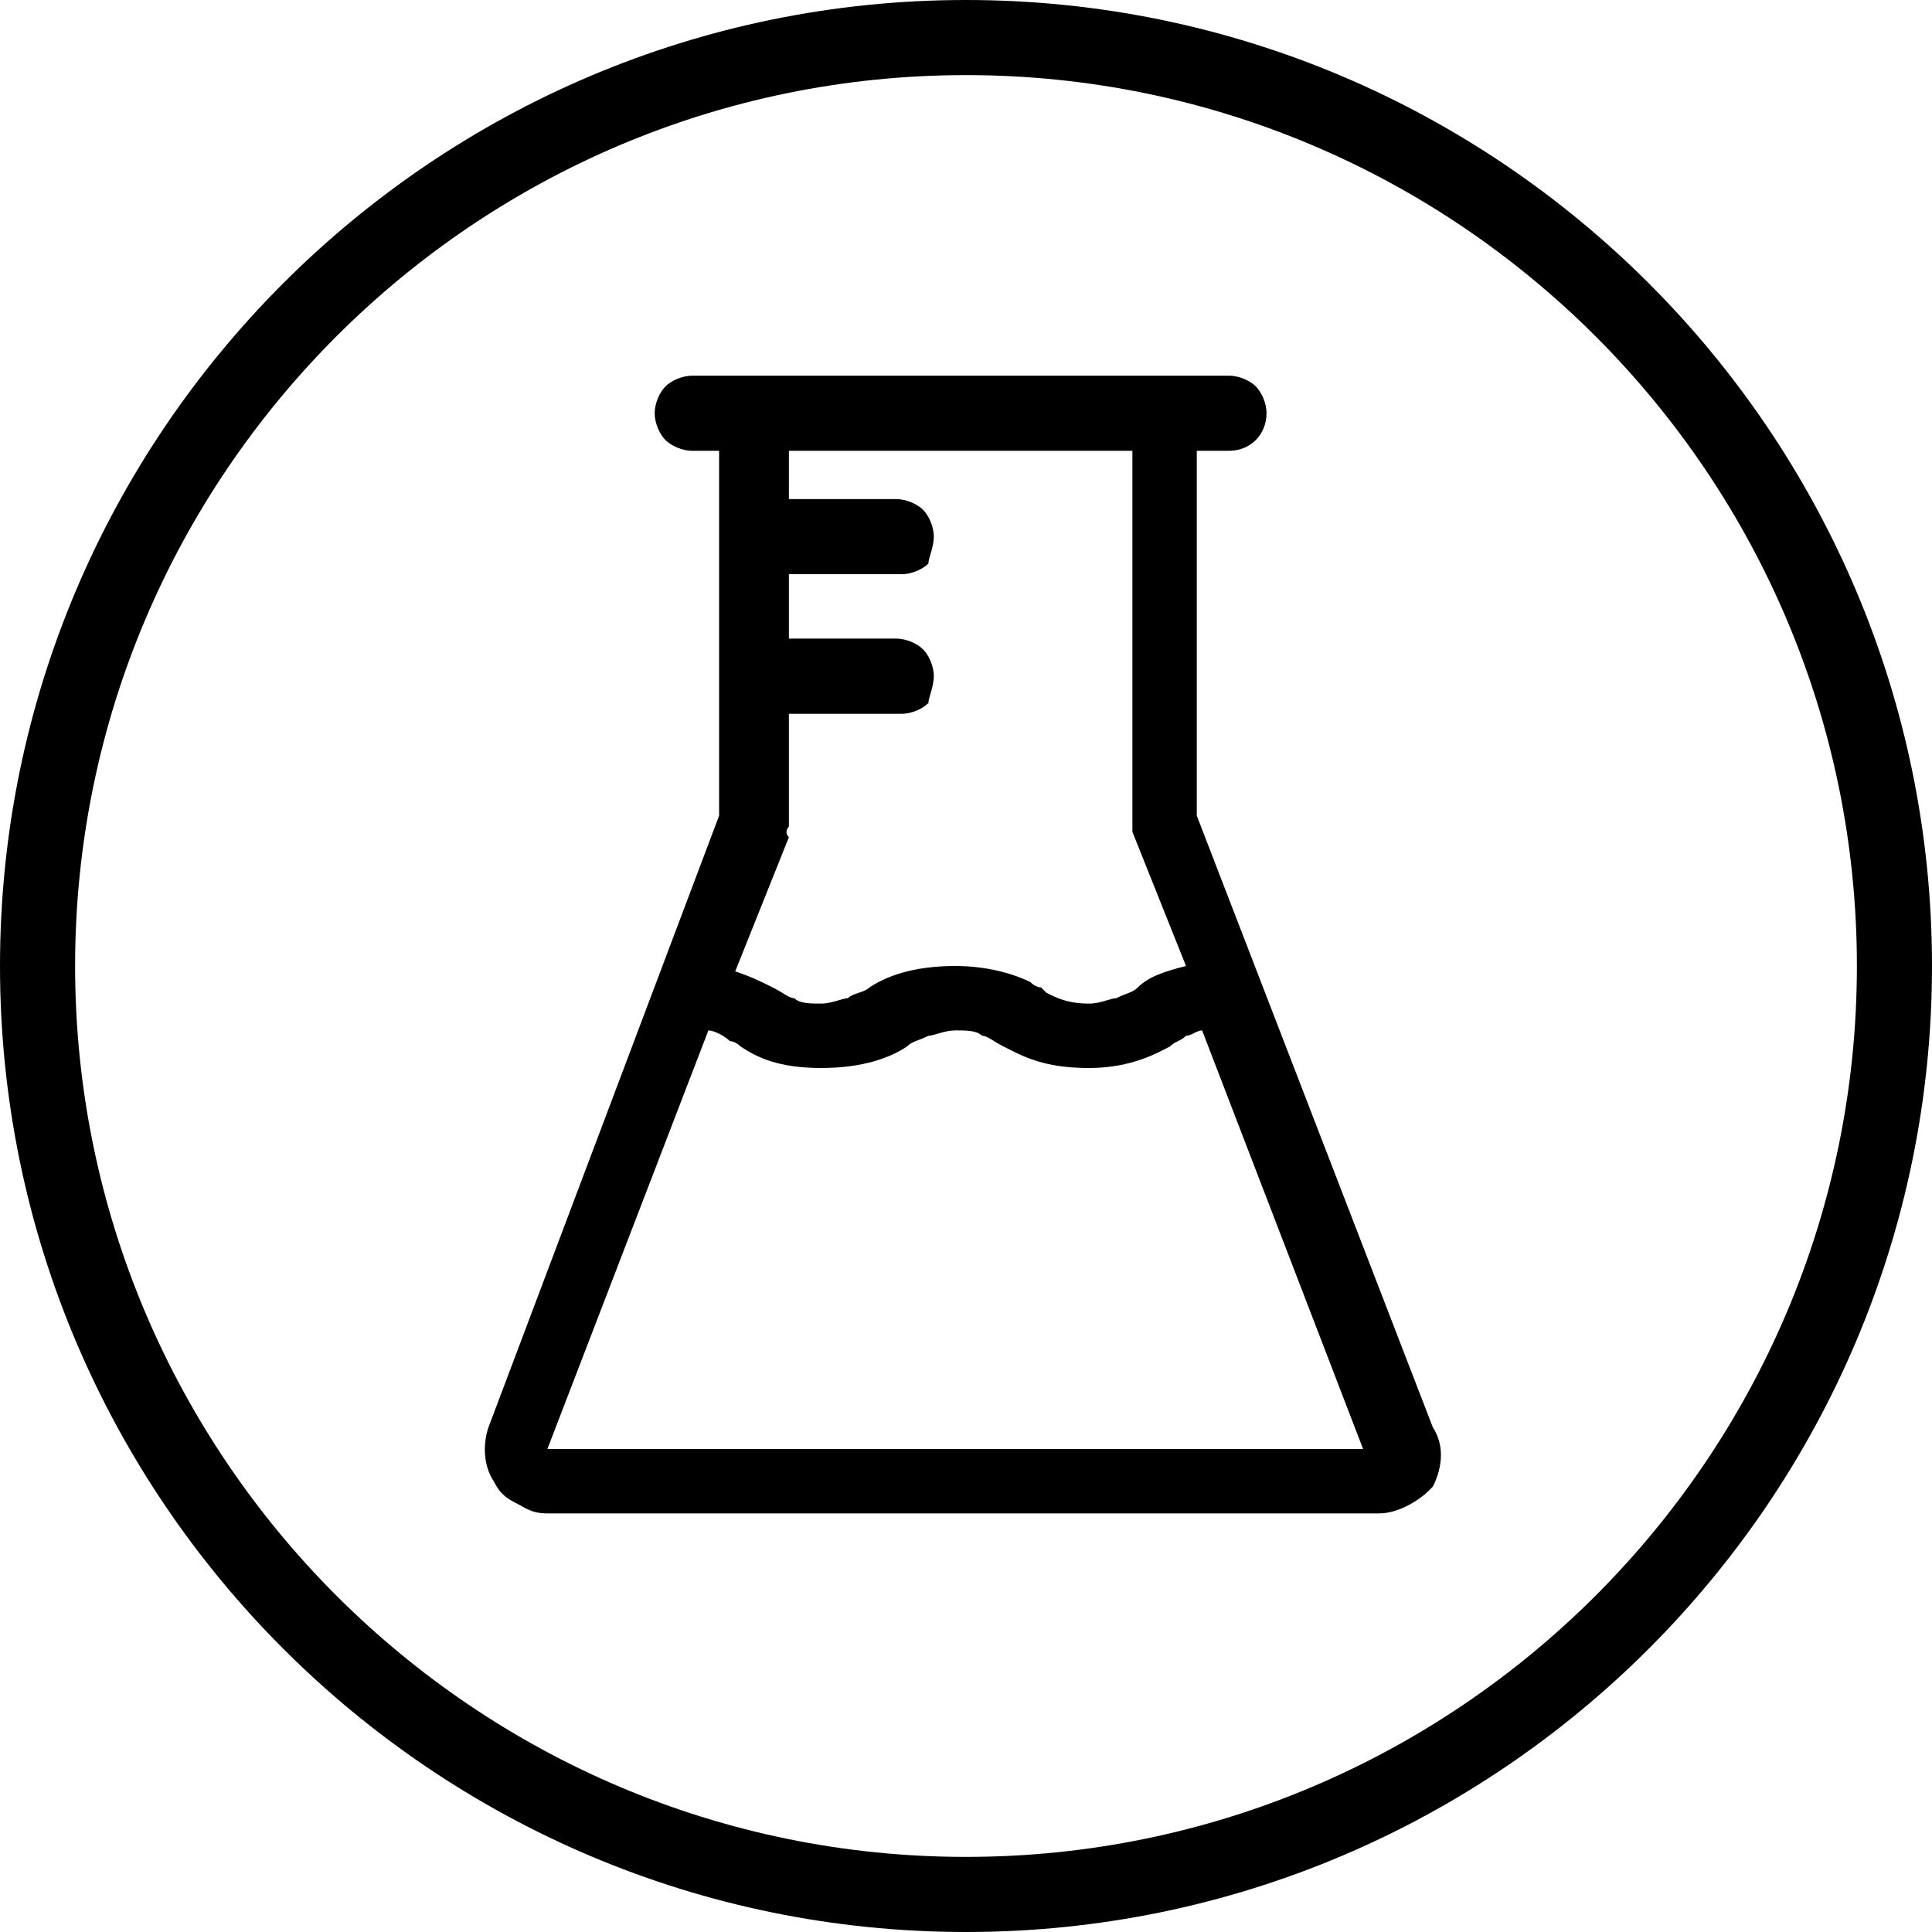 <svg width="24" height="24" viewBox="0 0 24 24" fill="none" xmlns="http://www.w3.org/2000/svg">
<path fill-rule="evenodd" clip-rule="evenodd" d="M0.933 12C0.933 18.101 5.899 23.067 12 23.067C18.102 23.067 23.067 18.101 23.067 12C23.067 5.899 18.102 0.933 12 0.933C5.899 0.933 0.933 5.899 0.933 12ZM0 12C0 18.617 5.383 24 12 24C18.617 24 24 18.617 24 12C24 5.383 18.617 0 12 0C5.383 0 0 5.383 0 12Z" fill="black"/>
<path d="M17.8 17.733L14.867 10.133V5.6H15.267C15.533 5.6 15.733 5.4 15.733 5.133C15.733 5 15.667 4.867 15.6 4.8C15.533 4.733 15.4 4.667 15.267 4.667H8.6C8.467 4.667 8.333 4.733 8.267 4.8C8.2 4.867 8.133 5 8.133 5.133C8.133 5.267 8.2 5.4 8.267 5.467C8.333 5.533 8.467 5.6 8.6 5.6H8.933V10.133L6.067 17.733C6 17.933 6 18.2 6.133 18.4C6.2 18.533 6.267 18.6 6.4 18.667C6.533 18.733 6.6 18.8 6.8 18.8H17.133C17.4 18.8 17.667 18.6 17.733 18.533L17.8 18.467C17.933 18.2 17.933 17.933 17.8 17.733ZM8.8 12.8C8.867 12.8 9 12.867 9.067 12.933V12.867V12.933V12.867V12.933C9.067 12.933 9.133 12.933 9.2 13C9.4 13.133 9.667 13.267 10.2 13.267C10.733 13.267 11.067 13.133 11.267 13V12.933V13C11.333 12.933 11.4 12.933 11.533 12.867C11.6 12.867 11.733 12.8 11.867 12.8C12 12.8 12.133 12.8 12.2 12.867C12.267 12.867 12.333 12.933 12.467 13L12.6 13.067C12.867 13.2 13.133 13.267 13.533 13.267C14.067 13.267 14.4 13.067 14.533 13V12.933V13C14.6 12.933 14.667 12.933 14.733 12.867C14.8 12.867 14.867 12.8 14.933 12.8L16.933 18H6.8L8.8 12.8ZM9.8 10.267V8.867H11.2C11.333 8.867 11.467 8.8 11.533 8.733C11.533 8.667 11.6 8.533 11.6 8.4C11.6 8.267 11.533 8.133 11.467 8.067C11.4 8 11.267 7.933 11.133 7.933H9.8V7.133H11.2C11.333 7.133 11.467 7.067 11.533 7C11.533 6.933 11.6 6.8 11.6 6.667C11.6 6.533 11.533 6.4 11.467 6.333C11.4 6.267 11.267 6.2 11.133 6.2H9.8V5.6H14.067V10.2C14.067 10.267 14.067 10.267 14.067 10.333L14.733 12C14.467 12.067 14.267 12.133 14.133 12.267L14.2 12.333L14.133 12.267C14.067 12.333 14 12.333 13.867 12.4C13.8 12.4 13.667 12.467 13.533 12.467C13.267 12.467 13.133 12.4 13 12.333L12.933 12.267C12.933 12.267 12.867 12.267 12.8 12.2V12.267V12.2C12.667 12.133 12.333 12 11.867 12C11.333 12 11 12.133 10.8 12.267C10.733 12.333 10.6 12.333 10.533 12.4C10.467 12.4 10.333 12.467 10.2 12.467C10.067 12.467 9.933 12.467 9.867 12.4C9.8 12.4 9.733 12.333 9.6 12.267V12.333V12.267C9.467 12.2 9.333 12.133 9.133 12.067L9.8 10.4C9.733 10.333 9.8 10.267 9.8 10.267Z" fill="black"/>
<path d="M11.267 12.867L11.334 12.933L11.267 12.867Z" fill="black"/>
<path d="M9.133 12.933L9.2 12.867L9.133 12.933Z" fill="black"/>
</svg>
